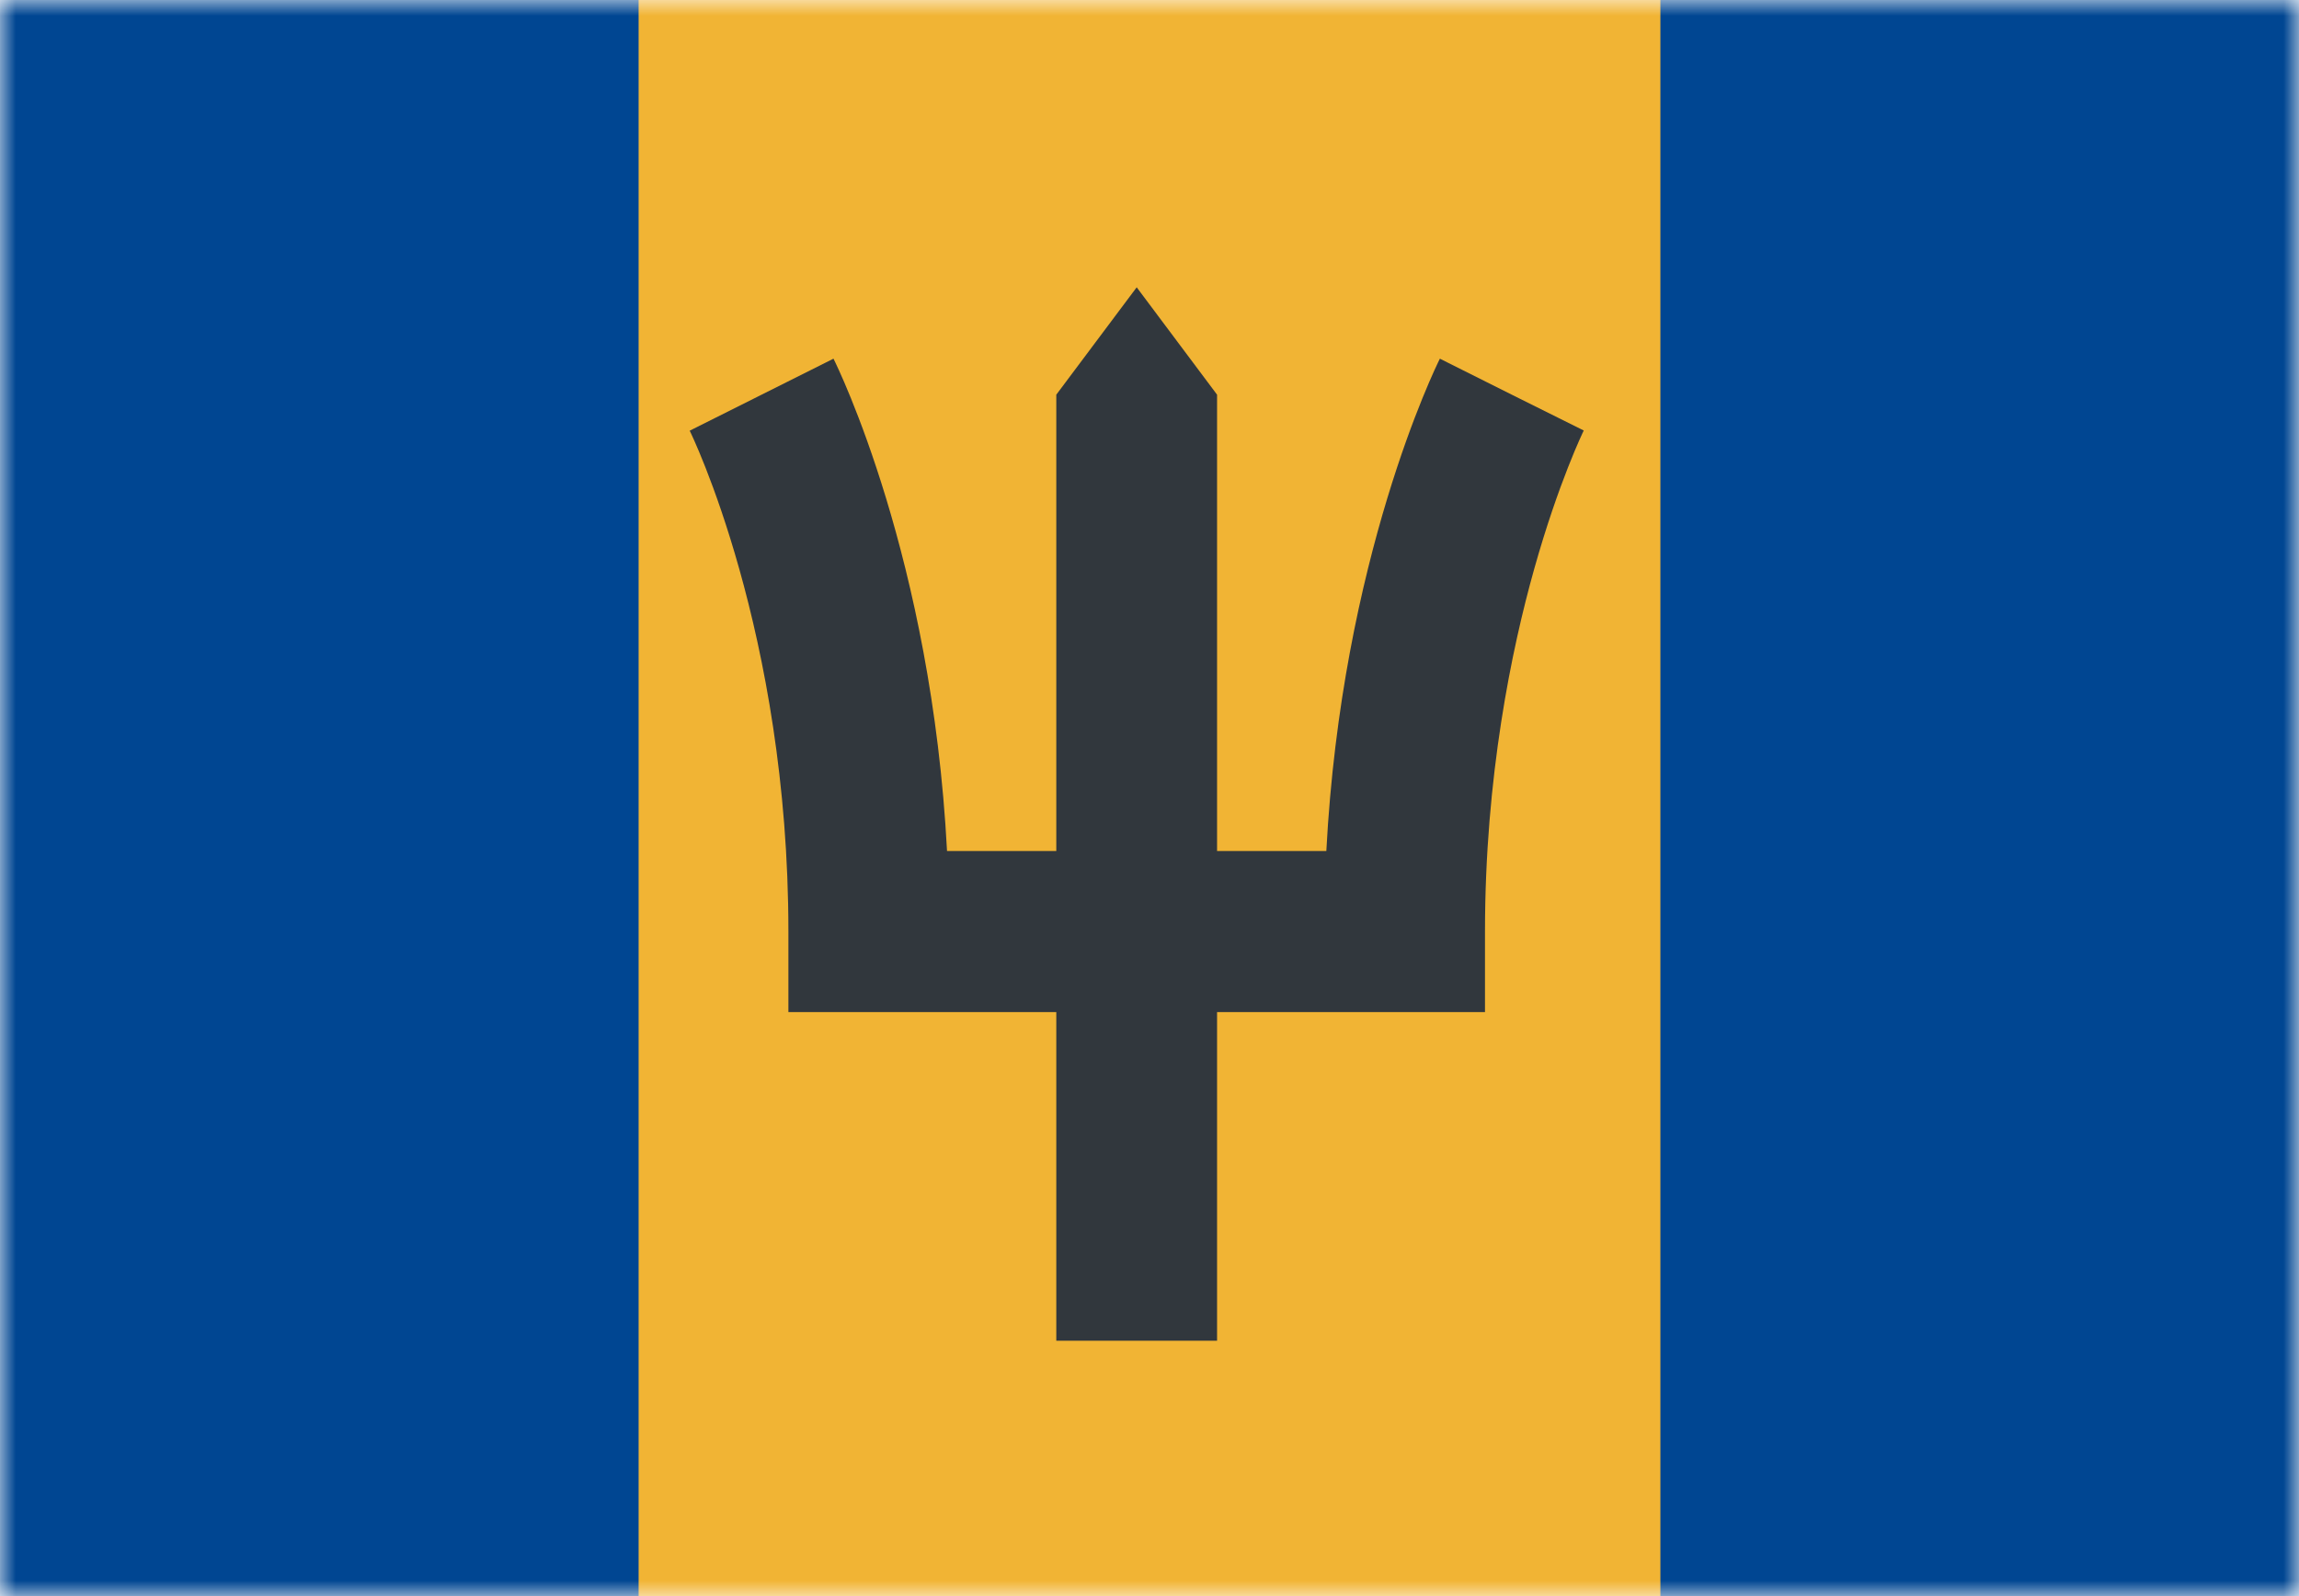 <svg width="72" height="50" viewBox="0 0 72 50" fill="none" xmlns="http://www.w3.org/2000/svg">
<mask id="mask0_759_1049" style="mask-type:alpha" maskUnits="userSpaceOnUse" x="0" y="0" width="72" height="50">
<rect width="72" height="50" fill="#D9D9D9"/>
</mask>
<g mask="url(#mask0_759_1049)">
<rect x="72" y="50" width="72" height="50" transform="rotate(180 72 50)" fill="#004692"/>
<rect x="52" y="50" width="32" height="50" transform="rotate(180 52 50)" fill="#F1B434"/>
<path d="M47.346 12.364L45.094 11.236C44.958 11.508 42.019 17.502 41.538 26.659H38.116V12.364L35.599 9L33.081 12.364V26.659H29.659C29.179 17.502 26.239 11.508 26.103 11.236L21.6 13.492C21.631 13.554 24.691 19.795 24.691 29.182V31.705H33.081V42H38.116V31.705H46.507V29.182C46.507 24.329 47.345 20.327 48.048 17.824C48.814 15.095 49.592 13.502 49.6 13.486L47.346 12.364Z" fill="#31373D"/>
</g>
</svg>
